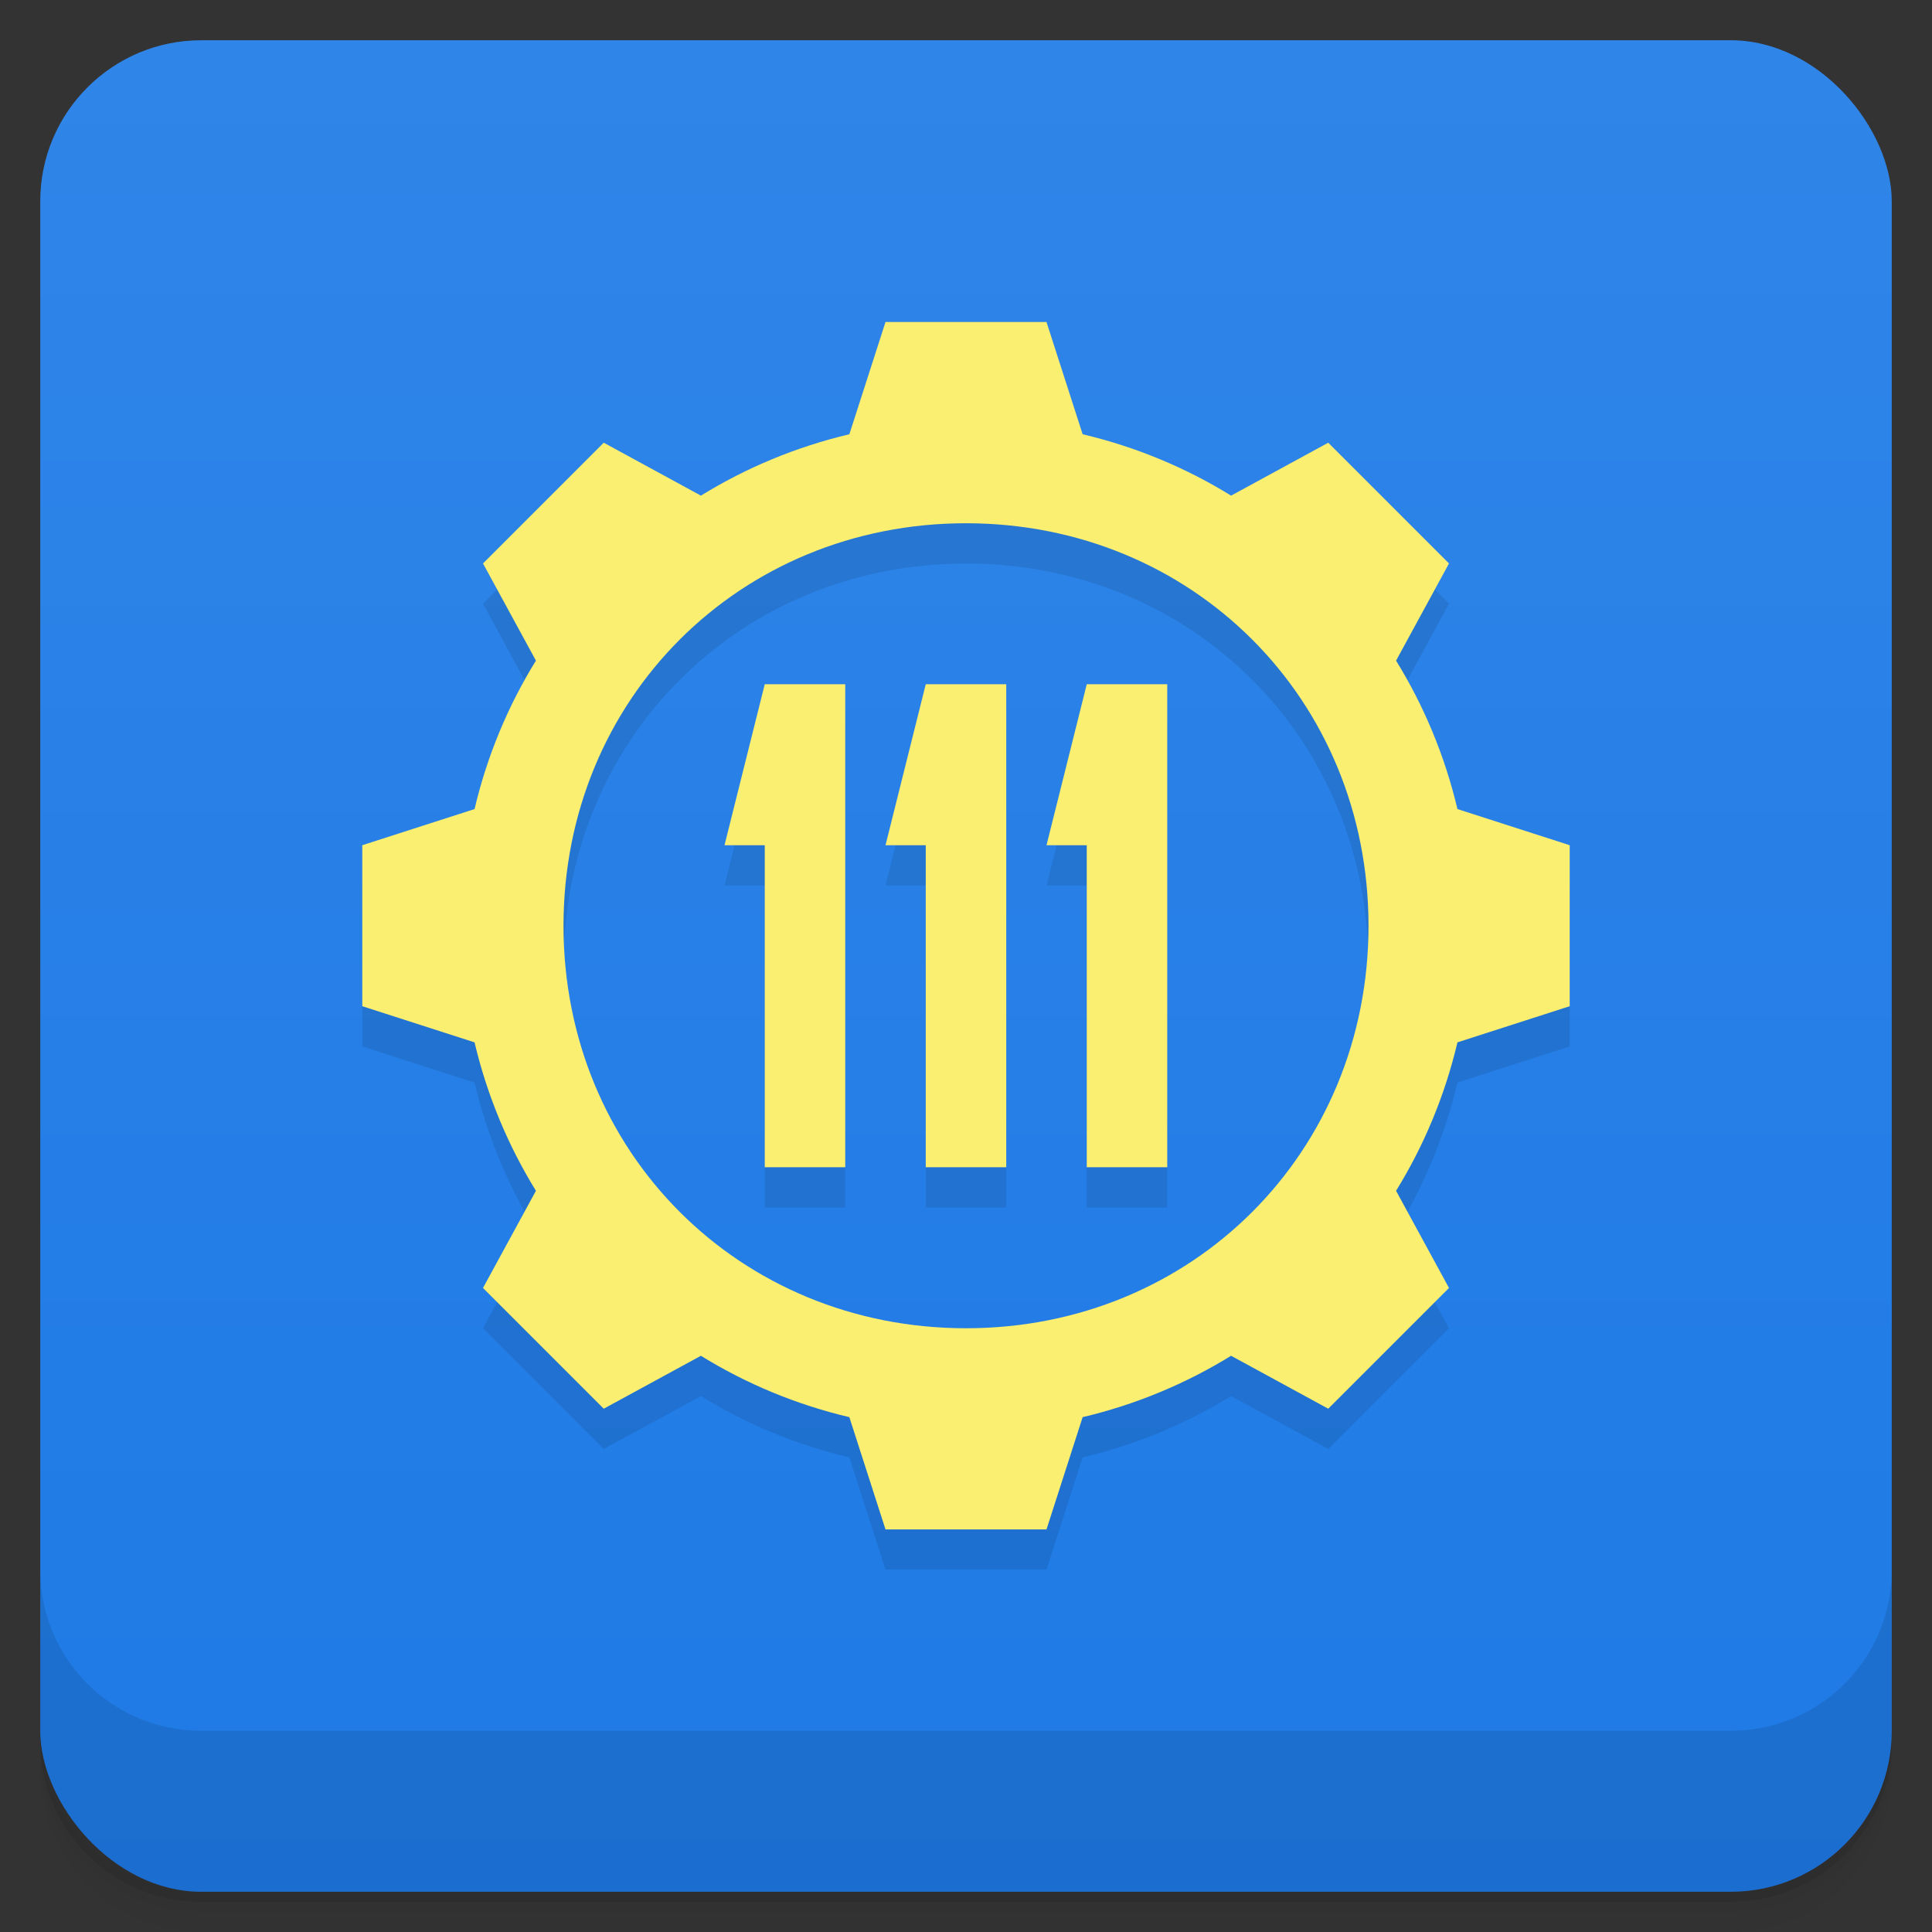 <svg version="1.1" viewBox="0 0 48 48" xmlns="http://www.w3.org/2000/svg">
 <rect x="0" y="0" width="48" height="48" fill="#333333" stroke="none"/>
 <defs>
  <linearGradient id="bg" x2="0" y1="1" y2="47" gradientUnits="userSpaceOnUse">
   <stop style="stop-color:#3085e8" offset="0"/>
   <stop style="stop-color:#1e7ae6" offset="1"/>
  </linearGradient>
 </defs>
 <path d="m1 43v0.25c0 2.216 1.784 4 4 4h38c2.216 0 4-1.784 4-4v-0.25c0 2.216-1.784 4-4 4h-38c-2.216 0-4-1.784-4-4zm0 0.5v0.5c0 2.216 1.784 4 4 4h38c2.216 0 4-1.784 4-4v-0.5c0 2.216-1.784 4-4 4h-38c-2.216 0-4-1.784-4-4z" style="opacity:.02"/>
 <path d="m1 43.25v0.25c0 2.216 1.784 4 4 4h38c2.216 0 4-1.784 4-4v-0.25c0 2.216-1.784 4-4 4h-38c-2.216 0-4-1.784-4-4z" style="opacity:.05"/>
 <path d="m1 43v0.25c0 2.216 1.784 4 4 4h38c2.216 0 4-1.784 4-4v-0.25c0 2.216-1.784 4-4 4h-38c-2.216 0-4-1.784-4-4z" style="opacity:.1"/>
 <rect x="1" y="1" width="46" height="46" rx="4" style="fill:url(#bg)"/>
 <path d="m1 39v4c0 2.216 1.784 4 4 4h38c2.216 0 4-1.784 4-4v-4c0 2.216-1.784 4-4 4h-38c-2.216 0-4-1.784-4-4z" style="opacity:.1"/>
 <path d="m22 9-0.898 2.789c-1.322 0.313-2.564 0.831-3.688 1.525l-2.414-1.315-3 3 1.315 2.414c-0.694 1.123-1.213 2.365-1.525 3.688l-2.789 0.898v4l2.789 0.898c0.313 1.322 0.832 2.564 1.525 3.688l-1.315 2.414 3 3 2.414-1.315c1.123 0.694 2.366 1.213 3.688 1.525l0.898 2.789h4l0.898-2.789c1.322-0.313 2.564-0.832 3.688-1.525l2.414 1.315 3-3-1.315-2.414c0.694-1.123 1.212-2.365 1.525-3.688l2.789-0.898v-4l-2.789-0.898c-0.313-1.322-0.832-2.564-1.525-3.688l1.315-2.414-3-3-2.414 1.315c-1.123-0.694-2.366-1.213-3.688-1.525l-0.898-2.789zm2 5c5.629 0 10 4.371 10 10 0 5.629-4.371 10-10 10s-10-4.371-10-10c0-5.629 4.371-10 10-10zm-5 4-1 4h1v8h2v-12zm4 0-1 4h1v8h2v-12zm4 0-1 4h1v8h2v-12z" style="opacity:.096"/>
 <path d="m22 8-0.898 2.789c-1.322 0.313-2.564 0.831-3.688 1.525l-2.414-1.315-3 3 1.315 2.414c-0.694 1.123-1.213 2.365-1.525 3.688l-2.789 0.898v4l2.789 0.898c0.313 1.322 0.832 2.564 1.525 3.688l-1.315 2.414 3 3 2.414-1.315c1.123 0.694 2.366 1.213 3.688 1.525l0.898 2.789h4l0.898-2.789c1.322-0.313 2.564-0.832 3.688-1.525l2.414 1.315 3-3-1.315-2.414c0.694-1.123 1.212-2.365 1.525-3.688l2.789-0.898v-4l-2.789-0.898c-0.313-1.322-0.832-2.564-1.525-3.688l1.315-2.414-3-3-2.414 1.315c-1.123-0.694-2.366-1.213-3.688-1.525l-0.898-2.789zm2 5c5.629 0 10 4.371 10 10 0 5.629-4.371 10-10 10s-10-4.371-10-10c0-5.629 4.371-10 10-10zm-5 4-1 4h1v8h2v-12zm4 0-1 4h1v8h2v-12zm4 0-1 4h1v8h2v-12z" style="fill:#faef71"/>
</svg>
